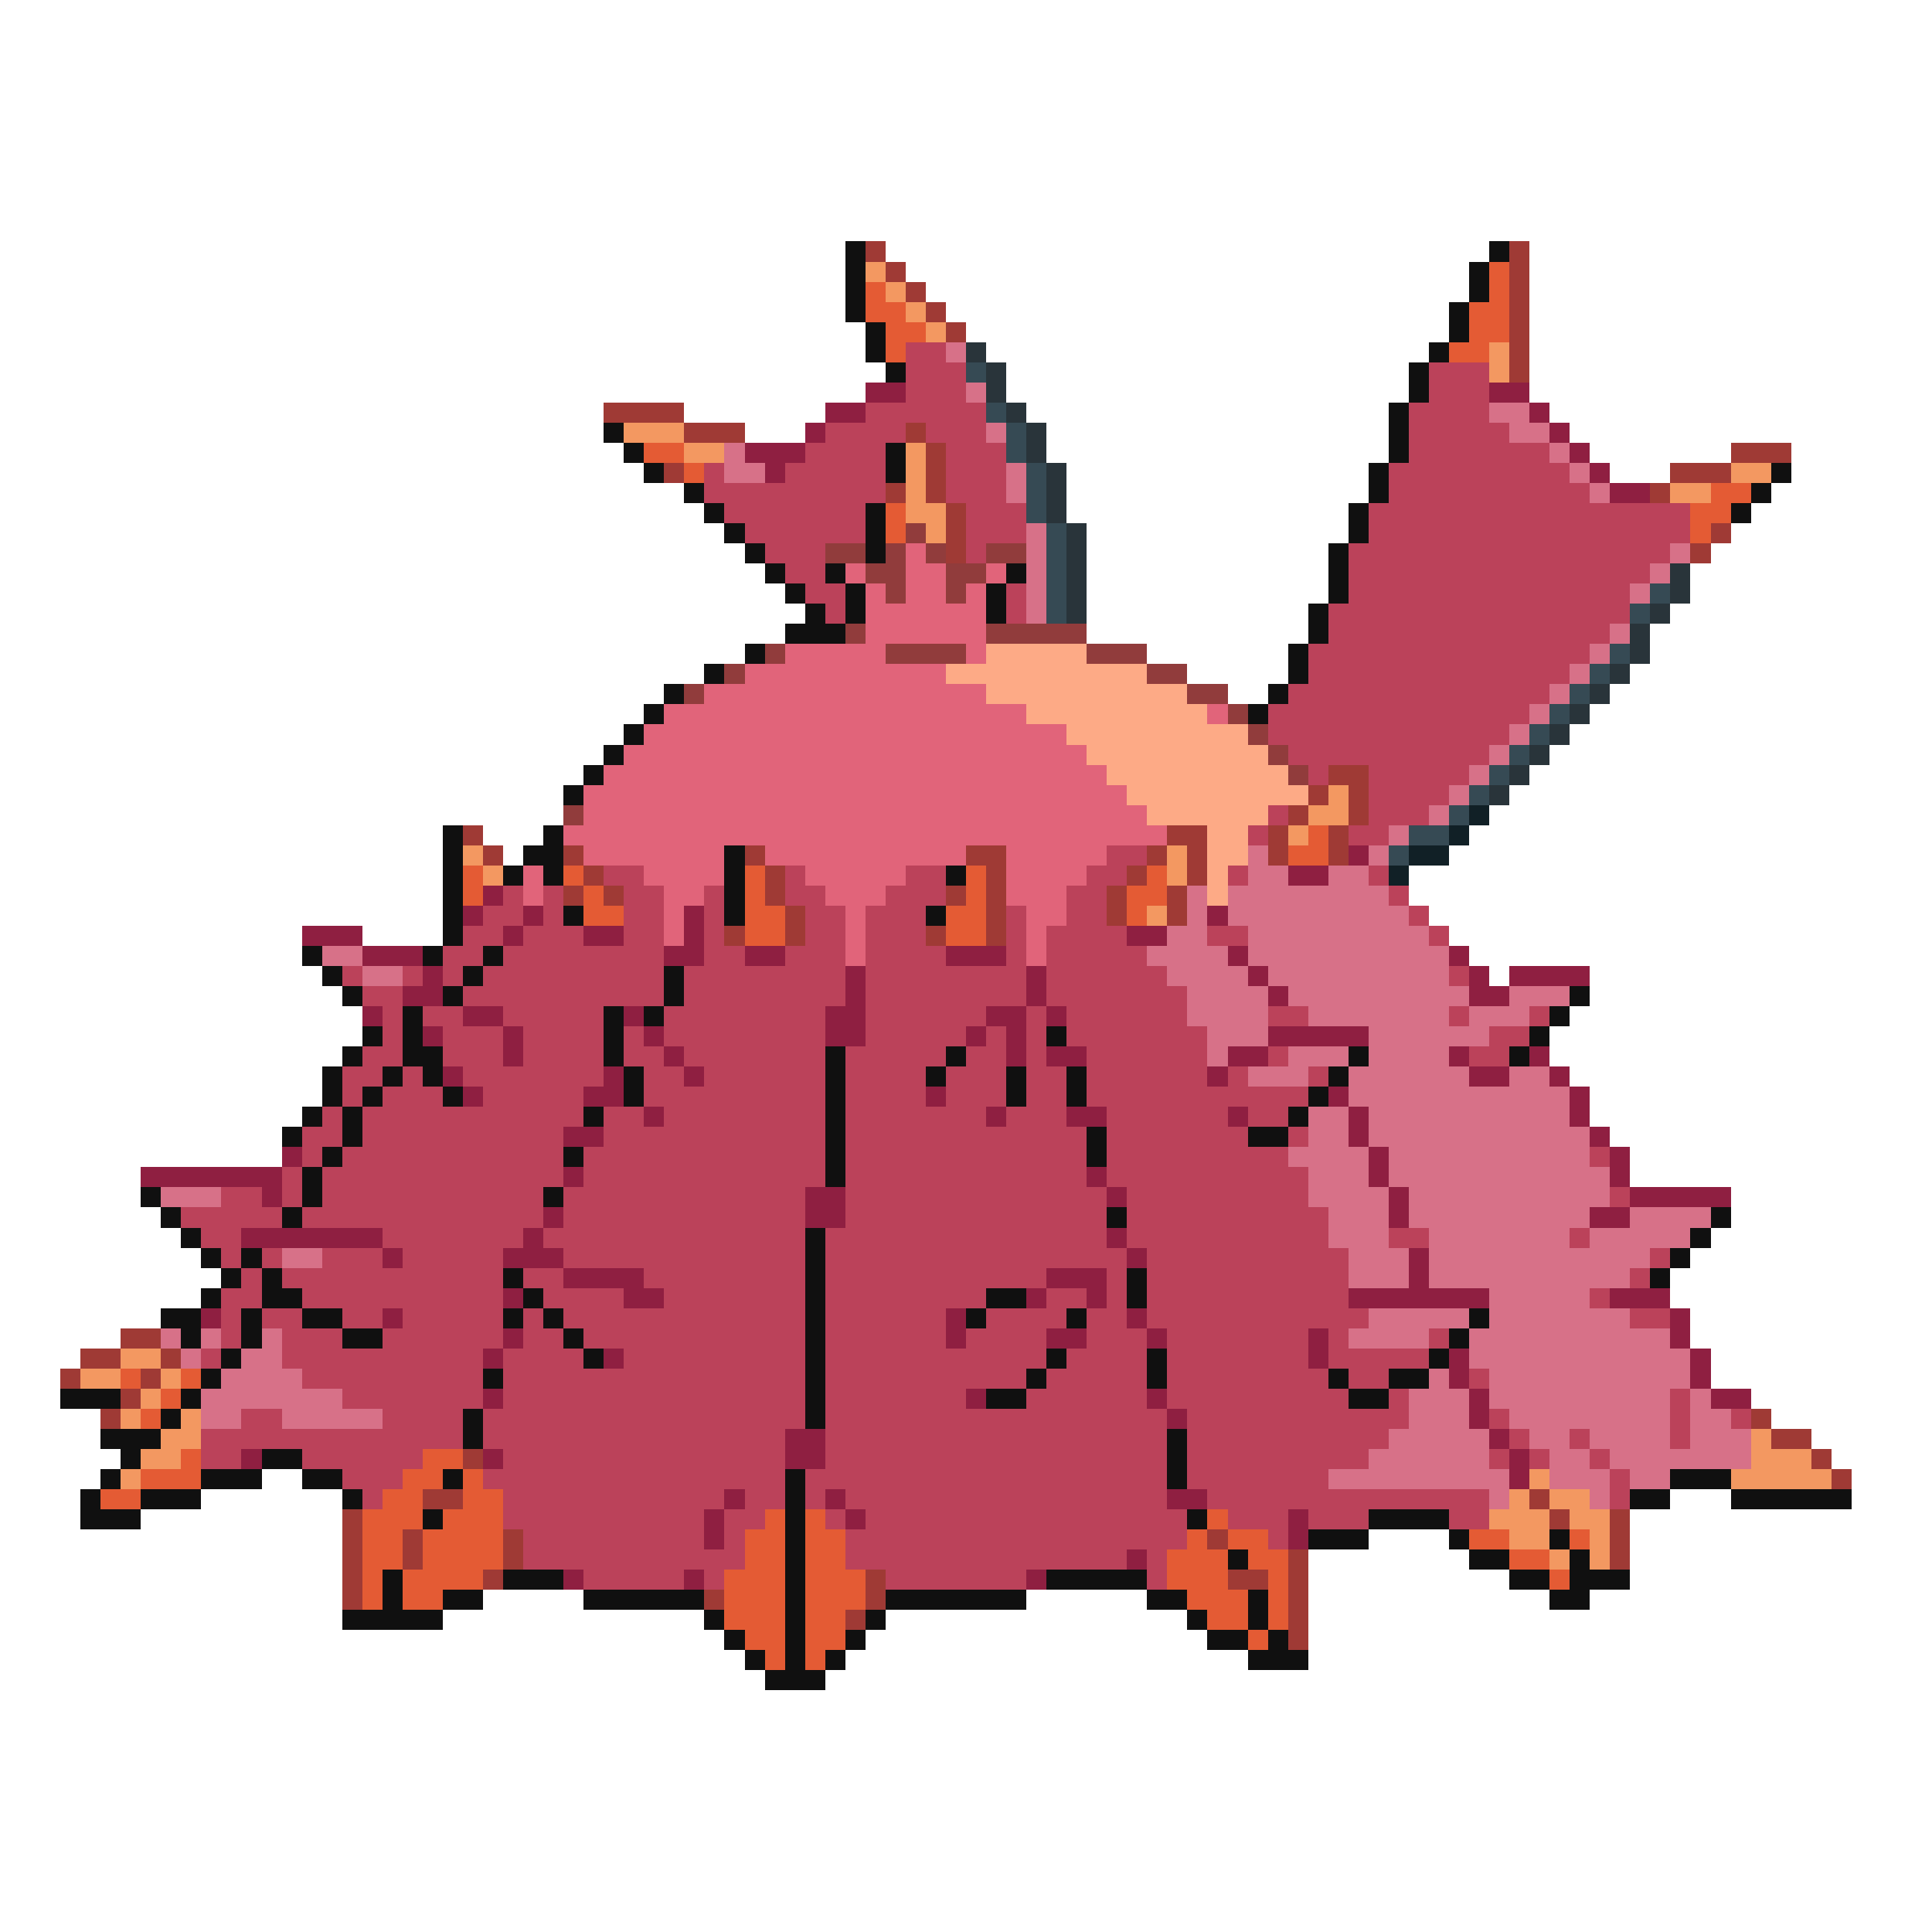 <svg xmlns="http://www.w3.org/2000/svg" viewBox="0 -0.5 96 96" shape-rendering="crispEdges">
<path stroke="#101010" d="M42 12h1M74 12h1M42 13h1M73 13h1M42 14h1M73 14h1M42 15h1M72 15h1M43 16h1M72 16h1M43 17h1M71 17h1M44 18h1M70 18h1M70 19h1M69 20h1M30 21h1M69 21h1M31 22h1M44 22h1M69 22h1M32 23h1M44 23h1M68 23h1M88 23h1M34 24h1M68 24h1M87 24h1M35 25h1M43 25h1M67 25h1M86 25h1M36 26h1M43 26h1M67 26h1M37 27h1M43 27h1M66 27h1M38 28h1M41 28h1M50 28h1M66 28h1M39 29h1M42 29h1M49 29h1M66 29h1M40 30h1M42 30h1M49 30h1M65 30h1M39 31h3M65 31h1M37 32h1M64 32h1M35 33h1M64 33h1M33 34h1M63 34h1M32 35h1M62 35h1M31 36h1M30 37h1M29 38h1M28 39h1M22 41h1M27 41h1M22 42h1M26 42h2M36 42h1M22 43h1M25 43h1M27 43h1M36 43h1M47 43h1M22 44h1M36 44h1M22 45h1M28 45h1M36 45h1M46 45h1M22 46h1M15 47h1M21 47h1M24 47h1M16 48h1M23 48h1M33 48h1M17 49h1M22 49h1M33 49h1M78 49h1M20 50h1M30 50h1M32 50h1M77 50h1M18 51h1M20 51h1M30 51h1M52 51h1M76 51h1M17 52h1M20 52h2M30 52h1M41 52h1M47 52h1M67 52h1M75 52h1M16 53h1M19 53h1M21 53h1M31 53h1M41 53h1M46 53h1M50 53h1M53 53h1M66 53h1M16 54h1M18 54h1M22 54h1M31 54h1M41 54h1M50 54h1M53 54h1M65 54h1M15 55h1M17 55h1M29 55h1M41 55h1M64 55h1M14 56h1M17 56h1M41 56h1M54 56h1M62 56h2M16 57h1M28 57h1M41 57h1M54 57h1M15 58h1M41 58h1M7 59h1M15 59h1M27 59h1M8 60h1M14 60h1M55 60h1M85 60h1M9 61h1M40 61h1M84 61h1M10 62h1M12 62h1M40 62h1M83 62h1M11 63h1M13 63h1M25 63h1M40 63h1M56 63h1M82 63h1M10 64h1M13 64h2M26 64h1M40 64h1M49 64h2M56 64h1M8 65h2M12 65h1M15 65h2M25 65h1M27 65h1M40 65h1M48 65h1M53 65h1M73 65h1M9 66h1M12 66h1M17 66h2M28 66h1M40 66h1M72 66h1M11 67h1M29 67h1M40 67h1M52 67h1M57 67h1M71 67h1M10 68h1M24 68h1M40 68h1M51 68h1M57 68h1M66 68h1M69 68h2M3 69h3M9 69h1M40 69h1M49 69h2M67 69h2M8 70h1M23 70h1M40 70h1M5 71h3M23 71h1M58 71h1M6 72h1M13 72h2M58 72h1M5 73h1M10 73h3M15 73h2M22 73h1M39 73h1M58 73h1M83 73h3M4 74h1M7 74h3M17 74h1M39 74h1M81 74h2M86 74h6M4 75h3M21 75h1M39 75h1M59 75h1M68 75h4M39 76h1M65 76h3M72 76h1M77 76h1M39 77h1M61 77h1M73 77h2M78 77h1M19 78h1M25 78h3M39 78h1M52 78h5M75 78h2M78 78h3M19 79h1M22 79h2M29 79h6M39 79h1M44 79h7M57 79h2M62 79h1M77 79h2M17 80h5M35 80h1M39 80h1M43 80h1M59 80h1M62 80h1M36 81h1M39 81h1M42 81h1M60 81h2M63 81h1M37 82h1M39 82h1M41 82h1M62 82h3M38 83h3" />
<path stroke="#9f3a35" d="M43 12h1M75 12h1M44 13h1M75 13h1M45 14h1M75 14h1M46 15h1M75 15h1M47 16h1M75 16h1M75 17h1M75 18h1M30 20h4M34 21h3M45 21h1M46 22h1M86 22h3M33 23h1M46 23h1M83 23h3M44 24h1M46 24h1M82 24h1M47 25h1M47 26h1M85 26h1M47 27h1M84 27h1M66 38h2M65 39h1M67 39h1M64 40h1M67 40h1M23 41h1M58 41h2M63 41h1M66 41h1M24 42h1M28 42h1M37 42h1M48 42h2M57 42h1M59 42h1M63 42h1M66 42h1M29 43h1M38 43h1M49 43h1M56 43h1M59 43h1M28 44h1M30 44h1M38 44h1M47 44h1M49 44h1M55 44h1M58 44h1M39 45h1M49 45h1M55 45h1M58 45h1M36 46h1M39 46h1M46 46h1M49 46h1M6 66h2M4 67h2M8 67h1M3 68h1M7 68h1M6 69h1M5 70h1M87 70h1M88 71h2M23 72h1M90 72h1M91 73h1M21 74h2M76 74h1M17 75h1M77 75h1M80 75h1M17 76h1M20 76h1M25 76h1M60 76h1M80 76h1M17 77h1M20 77h1M25 77h1M64 77h1M80 77h1M17 78h1M24 78h1M43 78h1M61 78h2M64 78h1M17 79h1M35 79h1M43 79h1M64 79h1M42 80h1M64 80h1M64 81h1" />
<path stroke="#f39861" d="M43 13h1M44 14h1M45 15h1M46 16h1M74 17h1M74 18h1M31 21h3M34 22h2M45 22h1M45 23h1M86 23h2M45 24h1M83 24h2M45 25h2M46 26h1M66 39h1M65 40h2M64 41h1M23 42h1M58 42h1M24 43h1M58 43h1M57 45h1M6 67h2M4 68h2M8 68h1M7 69h1M6 70h1M9 70h1M8 71h2M87 71h1M7 72h2M87 72h3M6 73h1M76 73h1M86 73h5M75 74h1M77 74h2M74 75h3M78 75h2M75 76h2M79 76h1M77 77h1M79 77h1" />
<path stroke="#e45b34" d="M74 13h1M43 14h1M74 14h1M43 15h2M73 15h2M44 16h2M73 16h2M44 17h1M72 17h2M32 22h2M34 23h1M85 24h2M44 25h1M84 25h2M44 26h1M84 26h1M65 41h1M64 42h2M23 43h1M28 43h1M37 43h1M48 43h1M57 43h1M23 44h1M29 44h1M37 44h1M48 44h1M56 44h2M29 45h2M37 45h2M47 45h2M56 45h1M37 46h2M47 46h2M6 68h1M9 68h1M8 69h1M7 70h1M9 72h1M21 72h2M7 73h3M20 73h2M23 73h1M5 74h2M19 74h2M23 74h2M18 75h3M22 75h3M38 75h1M40 75h1M60 75h1M18 76h2M21 76h4M37 76h2M40 76h2M59 76h1M61 76h2M73 76h2M78 76h1M18 77h2M21 77h4M37 77h2M40 77h2M58 77h3M62 77h2M75 77h2M18 78h1M20 78h4M36 78h3M40 78h3M58 78h3M63 78h1M77 78h1M18 79h1M20 79h2M36 79h3M40 79h3M59 79h3M63 79h1M36 80h3M40 80h2M60 80h2M63 80h1M37 81h2M40 81h2M62 81h1M38 82h1M40 82h1" />
<path stroke="#bb425a" d="M45 17h2M45 18h3M71 18h3M45 19h3M71 19h3M43 20h6M70 20h4M41 21h4M46 21h3M70 21h5M40 22h4M47 22h3M70 22h7M35 23h1M39 23h5M47 23h3M69 23h9M35 24h9M47 24h3M69 24h10M36 25h7M48 25h3M68 25h16M37 26h6M48 26h3M68 26h16M38 27h3M48 27h1M67 27h16M39 28h2M67 28h15M40 29h2M50 29h1M67 29h14M41 30h1M50 30h1M66 30h15M66 31h14M65 32h14M65 33h13M64 34h13M63 35h13M63 36h12M64 37h10M65 38h1M68 38h5M68 39h4M63 40h1M68 40h3M62 41h1M67 41h2M55 42h2M30 43h2M39 43h1M45 43h2M54 43h2M61 43h1M68 43h1M25 44h1M27 44h1M31 44h2M35 44h1M39 44h2M44 44h3M53 44h2M69 44h1M24 45h2M27 45h1M31 45h2M35 45h1M40 45h2M43 45h3M50 45h1M53 45h2M70 45h1M23 46h2M26 46h3M31 46h2M35 46h1M40 46h2M43 46h3M50 46h1M52 46h4M60 46h2M71 46h1M22 47h2M25 47h8M35 47h2M39 47h3M43 47h4M50 47h1M52 47h5M17 48h1M20 48h1M22 48h1M24 48h9M34 48h8M43 48h8M52 48h6M72 48h1M18 49h2M23 49h10M34 49h8M43 49h8M52 49h7M19 50h1M21 50h2M25 50h5M33 50h8M43 50h6M51 50h1M53 50h6M63 50h2M72 50h1M76 50h1M19 51h1M22 51h3M26 51h4M31 51h1M33 51h8M43 51h5M49 51h1M51 51h1M53 51h7M74 51h2M18 52h2M22 52h3M26 52h4M31 52h2M34 52h7M42 52h5M48 52h2M51 52h1M54 52h6M63 52h1M73 52h2M17 53h2M20 53h1M23 53h7M32 53h2M35 53h6M42 53h4M47 53h3M51 53h2M54 53h6M61 53h1M65 53h1M17 54h1M19 54h3M24 54h5M32 54h9M42 54h4M47 54h3M51 54h2M54 54h11M16 55h1M18 55h11M30 55h2M33 55h8M42 55h7M50 55h3M55 55h6M62 55h2M15 56h2M18 56h10M30 56h11M42 56h12M55 56h7M64 56h1M15 57h1M17 57h11M29 57h12M42 57h12M55 57h9M79 57h1M14 58h1M16 58h12M29 58h12M42 58h12M55 58h10M11 59h2M14 59h1M16 59h11M28 59h12M42 59h13M56 59h9M80 59h1M9 60h5M15 60h12M28 60h12M42 60h13M56 60h10M10 61h2M19 61h7M27 61h13M41 61h14M56 61h10M69 61h2M78 61h1M11 62h1M13 62h1M16 62h3M20 62h5M28 62h12M41 62h15M57 62h10M82 62h1M12 63h1M14 63h11M26 63h2M32 63h8M41 63h11M55 63h1M57 63h10M81 63h1M11 64h2M15 64h10M27 64h4M33 64h7M41 64h8M52 64h2M55 64h1M57 64h10M79 64h1M11 65h1M13 65h2M17 65h2M20 65h5M26 65h1M28 65h12M41 65h6M49 65h4M54 65h2M57 65h11M81 65h2M11 66h1M14 66h3M19 66h6M26 66h2M29 66h11M41 66h6M48 66h4M54 66h3M58 66h7M66 66h1M71 66h1M10 67h1M14 67h10M25 67h4M31 67h9M41 67h11M53 67h4M58 67h7M66 67h5M15 68h9M25 68h15M41 68h10M52 68h5M58 68h8M67 68h2M73 68h1M17 69h7M25 69h15M41 69h7M51 69h6M58 69h9M69 69h1M83 69h1M12 70h2M19 70h4M24 70h16M41 70h17M59 70h11M74 70h1M83 70h1M86 70h1M10 71h13M24 71h15M41 71h17M59 71h10M75 71h1M78 71h1M83 71h1M10 72h2M15 72h6M25 72h14M41 72h17M59 72h9M74 72h1M76 72h1M79 72h1M17 73h3M24 73h15M40 73h18M59 73h7M80 73h1M18 74h1M25 74h11M37 74h2M40 74h1M42 74h16M60 74h14M80 74h1M25 75h10M36 75h2M41 75h1M43 75h16M61 75h3M65 75h3M72 75h2M26 76h9M36 76h1M42 76h17M63 76h1M26 77h11M42 77h14M57 77h1M29 78h5M35 78h1M44 78h7M57 78h1" />
<path stroke="#d77188" d="M47 17h1M48 19h1M74 20h2M49 21h1M75 21h2M36 22h1M77 22h1M36 23h2M50 23h1M78 23h1M50 24h1M79 24h1M51 26h1M51 27h1M83 27h1M51 28h1M82 28h1M51 29h1M81 29h1M51 30h1M80 31h1M79 32h1M78 33h1M77 34h1M76 35h1M75 36h1M74 37h1M73 38h1M72 39h1M71 40h1M69 41h1M62 42h1M68 42h1M62 43h2M66 43h2M59 44h1M61 44h8M59 45h1M61 45h9M58 46h2M62 46h9M16 47h2M57 47h4M62 47h10M18 48h2M58 48h4M63 48h9M59 49h4M64 49h9M75 49h3M59 50h4M65 50h7M73 50h3M60 51h3M68 51h6M60 52h1M64 52h3M68 52h4M62 53h3M67 53h6M75 53h2M67 54h11M65 55h2M68 55h10M65 56h2M68 56h11M64 57h4M69 57h10M65 58h3M69 58h11M8 59h3M65 59h4M70 59h10M66 60h3M70 60h9M81 60h4M66 61h3M71 61h7M79 61h5M14 62h2M67 62h3M71 62h11M67 63h3M71 63h10M74 64h5M68 65h5M74 65h7M8 66h1M10 66h1M13 66h1M67 66h4M73 66h10M9 67h1M12 67h2M73 67h11M11 68h4M71 68h1M74 68h10M10 69h7M70 69h3M74 69h9M84 69h1M10 70h2M14 70h5M70 70h3M75 70h8M84 70h2M69 71h5M76 71h2M79 71h4M84 71h3M68 72h6M77 72h2M80 72h7M66 73h9M77 73h3M81 73h2M74 74h1M79 74h1" />
<path stroke="#29343a" d="M48 17h1M49 18h1M49 19h1M50 20h1M51 21h1M51 22h1M52 23h1M52 24h1M52 25h1M53 26h1M53 27h1M53 28h1M83 28h1M53 29h1M83 29h1M53 30h1M82 30h1M81 31h1M81 32h1M80 33h1M79 34h1M78 35h1M77 36h1M76 37h1M75 38h1M74 39h1" />
<path stroke="#364a54" d="M48 18h1M49 20h1M50 21h1M50 22h1M51 23h1M51 24h1M51 25h1M52 26h1M52 27h1M52 28h1M52 29h1M82 29h1M52 30h1M81 30h1M80 32h1M79 33h1M78 34h1M77 35h1M76 36h1M75 37h1M74 38h1M73 39h1M72 40h1M70 41h2M69 42h1" />
<path stroke="#8f1f41" d="M43 19h2M74 19h2M41 20h2M76 20h1M40 21h1M77 21h1M37 22h3M78 22h1M38 23h1M79 23h1M80 24h2M67 42h1M64 43h2M24 44h1M23 45h1M26 45h1M34 45h1M60 45h1M15 46h3M25 46h1M29 46h2M34 46h1M56 46h2M18 47h3M33 47h2M37 47h2M47 47h3M61 47h1M72 47h1M21 48h1M42 48h1M51 48h1M62 48h1M73 48h1M75 48h4M20 49h2M42 49h1M51 49h1M63 49h1M73 49h2M18 50h1M23 50h2M31 50h1M41 50h2M49 50h2M52 50h1M21 51h1M25 51h1M32 51h1M41 51h2M48 51h1M50 51h1M63 51h5M25 52h1M33 52h1M50 52h1M52 52h2M61 52h2M72 52h1M76 52h1M22 53h1M30 53h1M34 53h1M60 53h1M73 53h2M77 53h1M23 54h1M29 54h2M46 54h1M66 54h1M78 54h1M32 55h1M49 55h1M53 55h2M61 55h1M67 55h1M78 55h1M28 56h2M67 56h1M79 56h1M14 57h1M68 57h1M80 57h1M7 58h7M28 58h1M54 58h1M68 58h1M80 58h1M13 59h1M40 59h2M55 59h1M69 59h1M81 59h5M27 60h1M40 60h2M69 60h1M79 60h2M12 61h7M26 61h1M55 61h1M19 62h1M25 62h3M56 62h1M70 62h1M28 63h4M52 63h3M70 63h1M25 64h1M31 64h2M51 64h1M54 64h1M67 64h7M80 64h3M10 65h1M19 65h1M47 65h1M56 65h1M83 65h1M25 66h1M47 66h1M52 66h2M57 66h1M65 66h1M83 66h1M24 67h1M30 67h1M65 67h1M72 67h1M84 67h1M72 68h1M84 68h1M24 69h1M48 69h1M57 69h1M73 69h1M85 69h2M58 70h1M73 70h1M39 71h2M74 71h1M12 72h1M24 72h1M39 72h2M75 72h1M75 73h1M36 74h1M41 74h1M58 74h2M35 75h1M42 75h1M64 75h1M35 76h1M64 76h1M56 77h1M28 78h1M34 78h1M51 78h1" />
<path stroke="#913c3c" d="M45 26h1M41 27h2M44 27h1M46 27h1M49 27h2M43 28h2M47 28h2M44 29h1M47 29h1M42 31h1M49 31h5M38 32h1M44 32h4M54 32h3M36 33h1M57 33h2M34 34h1M59 34h2M61 35h1M62 36h1M63 37h1M64 38h1M28 40h1" />
<path stroke="#e1647a" d="M45 27h1M42 28h1M45 28h2M49 28h1M43 29h1M45 29h2M48 29h1M43 30h6M43 31h6M39 32h5M48 32h1M37 33h10M35 34h14M33 35h18M60 35h1M32 36h21M31 37h23M30 38h25M29 39h27M29 40h28M28 41h30M29 42h7M38 42h10M50 42h5M26 43h1M32 43h4M40 43h5M50 43h4M26 44h1M33 44h2M41 44h3M50 44h3M33 45h1M42 45h1M51 45h2M33 46h1M42 46h1M51 46h1M42 47h1M51 47h1" />
<path stroke="#fdaa86" d="M49 32h5M47 33h10M49 34h10M51 35h9M53 36h9M54 37h9M55 38h9M56 39h9M57 40h6M60 41h2M60 42h2M60 43h1M60 44h1" />
<path stroke="#112026" d="M73 40h1M72 41h1M70 42h2M69 43h1" />
</svg>